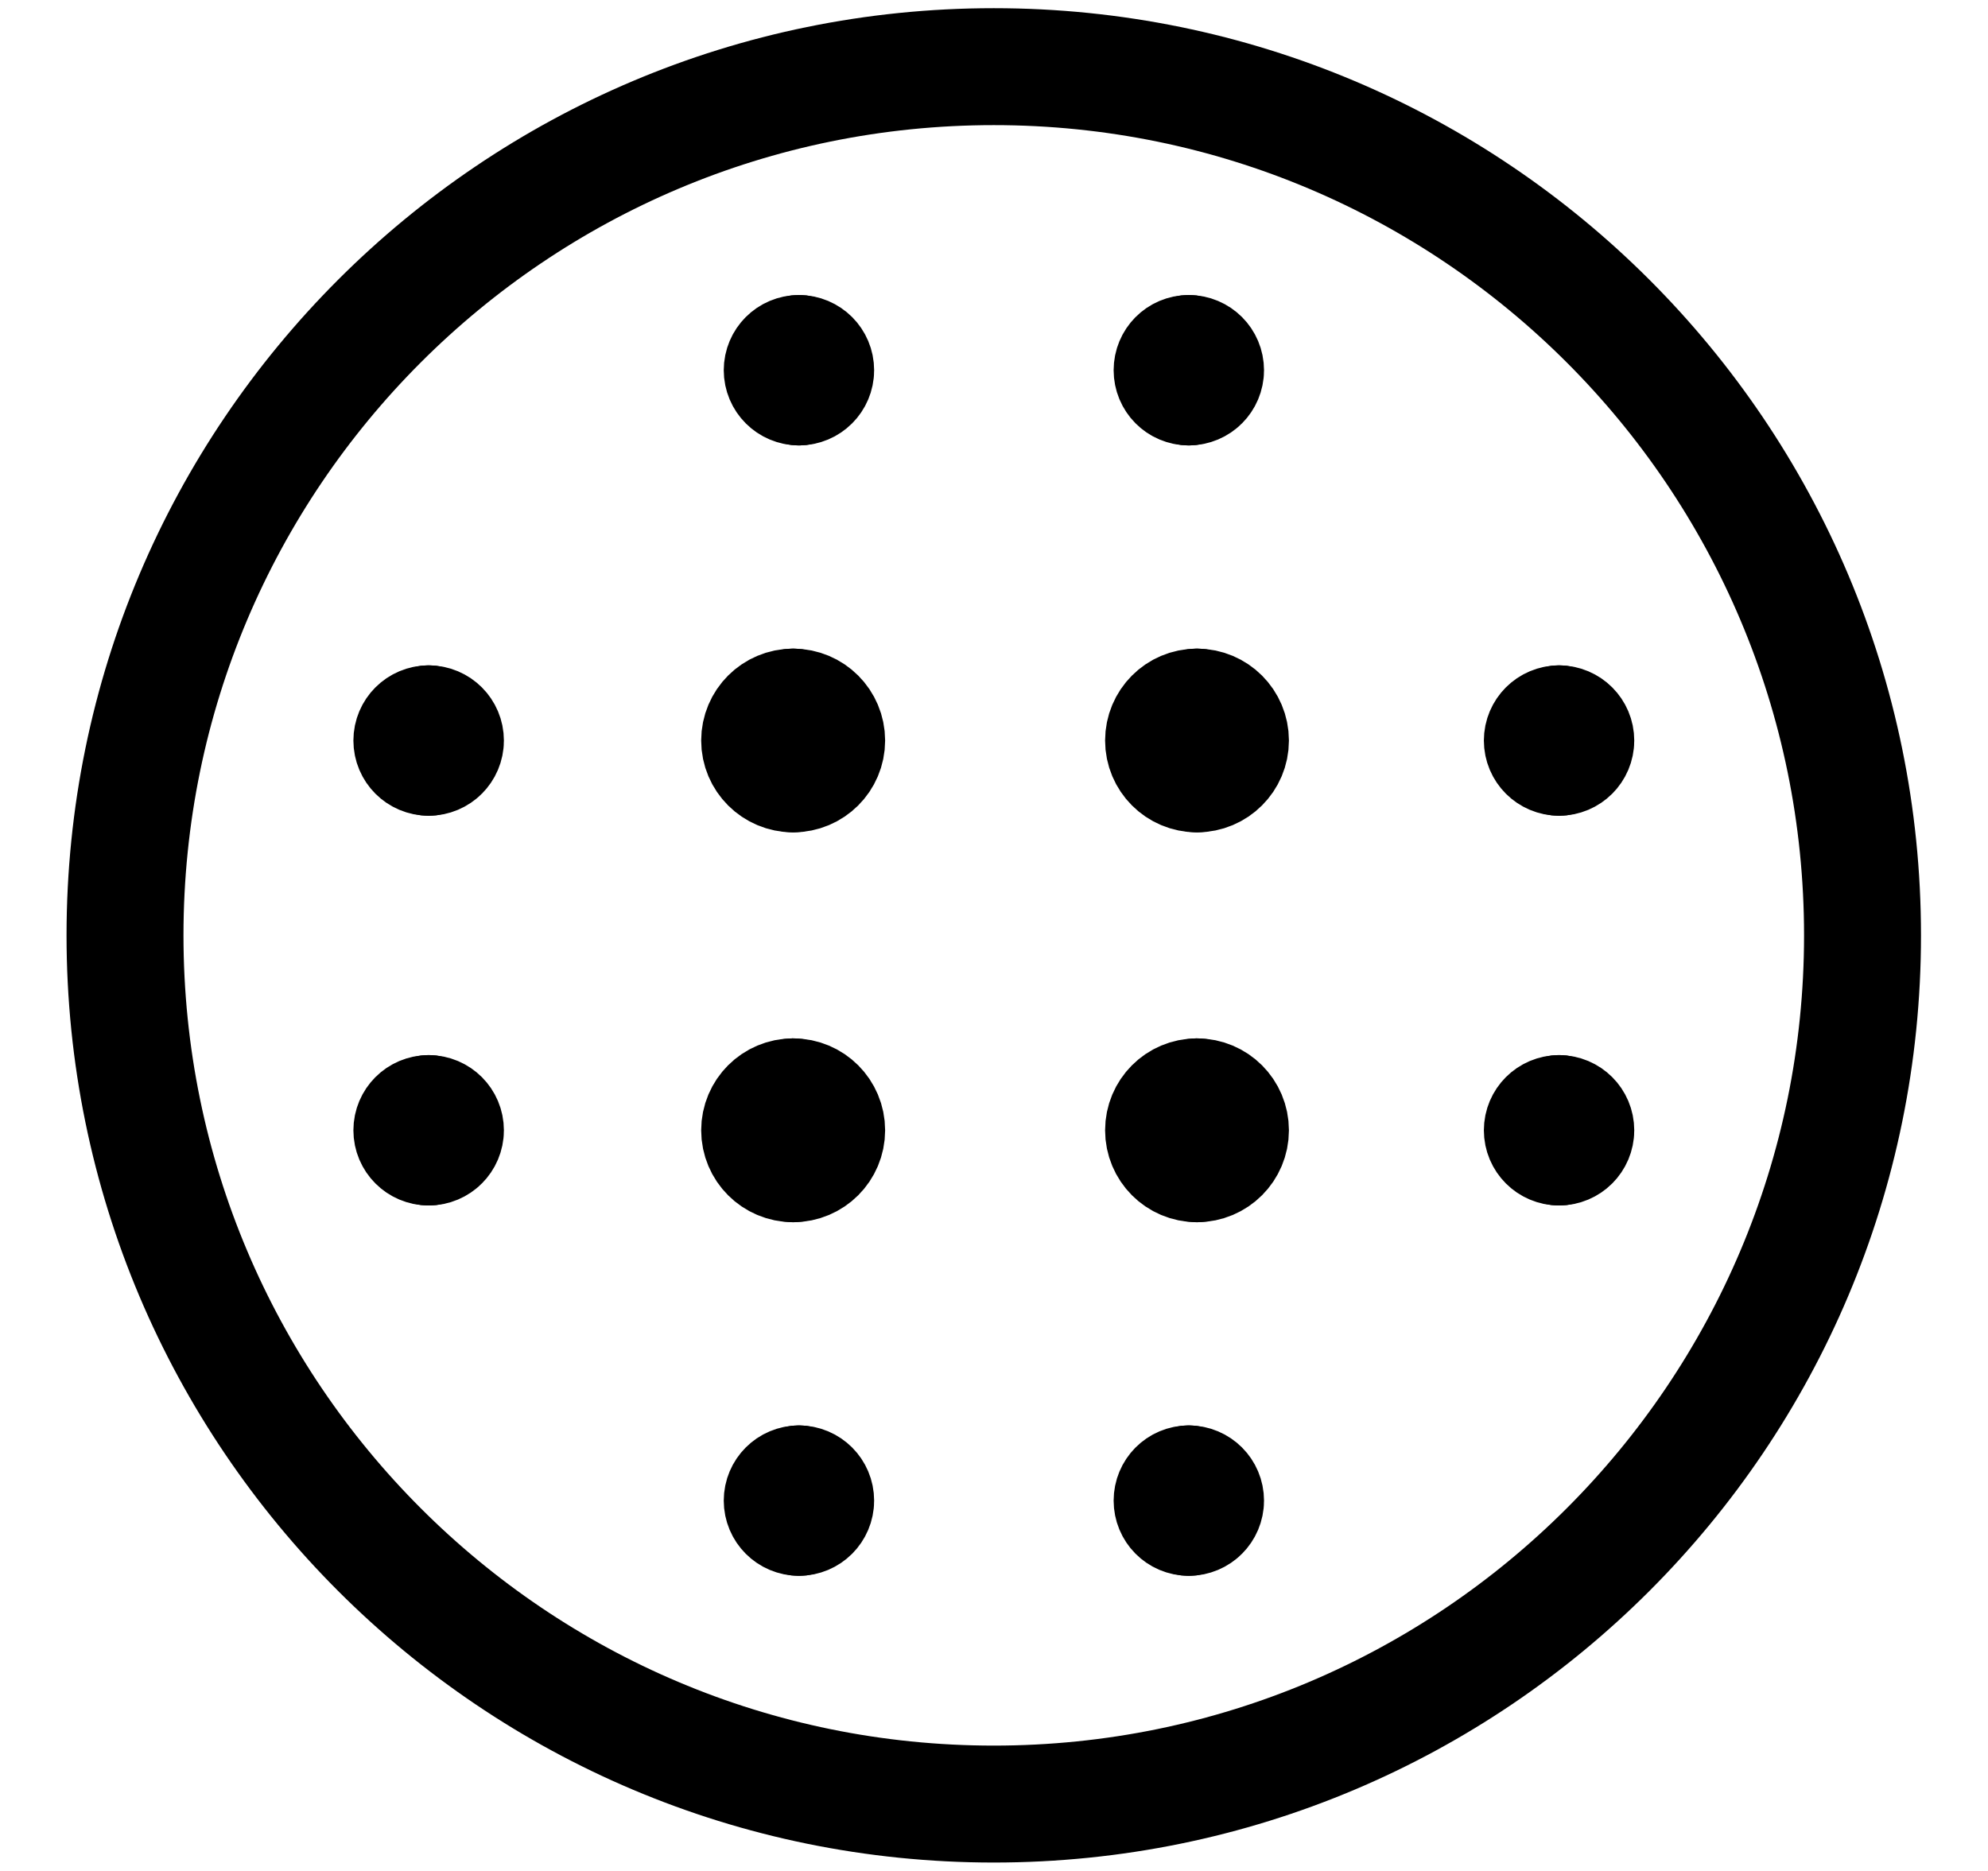 <svg width="17" height="16" viewBox="0 0 17 16" fill="none" xmlns="http://www.w3.org/2000/svg">
<g id="image-blur" clip-path="url(#clip0_162_18478)">
<g id="image-blur_2">
<path id="Vector" d="M8.498 15.428C12.601 15.428 15.927 12.102 15.927 7.999C15.927 3.896 12.601 0.57 8.498 0.57C4.395 0.57 1.069 3.896 1.069 7.999C1.069 12.102 4.395 15.428 8.498 15.428Z" stroke="black" stroke-linecap="round" stroke-linejoin="round"/>
<g id="Group 2626">
<path id="Vector_2" d="M6.832 3.309C6.753 3.309 6.689 3.245 6.689 3.166C6.689 3.087 6.753 3.023 6.832 3.023" stroke="black" stroke-linecap="round" stroke-linejoin="round"/>
<path id="Vector_3" d="M6.832 3.309C6.911 3.309 6.975 3.245 6.975 3.166C6.975 3.087 6.911 3.023 6.832 3.023" stroke="black" stroke-linecap="round" stroke-linejoin="round"/>
</g>
<g id="Group 2636">
<path id="Vector_4" d="M10.165 3.309C10.086 3.309 10.023 3.245 10.023 3.166C10.023 3.087 10.086 3.023 10.165 3.023" stroke="black" stroke-linecap="round" stroke-linejoin="round"/>
<path id="Vector_5" d="M10.166 3.309C10.245 3.309 10.309 3.245 10.309 3.166C10.309 3.087 10.245 3.023 10.166 3.023" stroke="black" stroke-linecap="round" stroke-linejoin="round"/>
</g>
<g id="Group 2637">
<path id="Vector_6" d="M6.832 12.976C6.753 12.976 6.689 12.912 6.689 12.833C6.689 12.754 6.753 12.69 6.832 12.69" stroke="black" stroke-linecap="round" stroke-linejoin="round"/>
<path id="Vector_7" d="M6.832 12.976C6.911 12.976 6.975 12.912 6.975 12.833C6.975 12.754 6.911 12.69 6.832 12.69" stroke="black" stroke-linecap="round" stroke-linejoin="round"/>
</g>
<g id="Group 2639">
<path id="Vector_8" d="M3.665 6.476C3.586 6.476 3.522 6.412 3.522 6.333C3.522 6.254 3.586 6.19 3.665 6.19" stroke="black" stroke-linecap="round" stroke-linejoin="round"/>
<path id="Vector_9" d="M3.666 6.476C3.745 6.476 3.809 6.412 3.809 6.333C3.809 6.254 3.745 6.19 3.666 6.19" stroke="black" stroke-linecap="round" stroke-linejoin="round"/>
</g>
<g id="Group 2640">
<path id="Vector_10" d="M3.665 9.809C3.586 9.809 3.522 9.745 3.522 9.666C3.522 9.587 3.586 9.523 3.665 9.523" stroke="black" stroke-linecap="round" stroke-linejoin="round"/>
<path id="Vector_11" d="M3.666 9.809C3.745 9.809 3.809 9.745 3.809 9.666C3.809 9.587 3.745 9.523 3.666 9.523" stroke="black" stroke-linecap="round" stroke-linejoin="round"/>
</g>
<g id="Group 2641">
<path id="Vector_12" d="M13.332 6.476C13.253 6.476 13.189 6.412 13.189 6.333C13.189 6.254 13.253 6.19 13.332 6.19" stroke="black" stroke-linecap="round" stroke-linejoin="round"/>
<path id="Vector_13" d="M13.332 6.476C13.411 6.476 13.475 6.412 13.475 6.333C13.475 6.254 13.411 6.19 13.332 6.19" stroke="black" stroke-linecap="round" stroke-linejoin="round"/>
</g>
<g id="Group 2642">
<path id="Vector_14" d="M13.332 9.809C13.253 9.809 13.189 9.745 13.189 9.666C13.189 9.587 13.253 9.523 13.332 9.523" stroke="black" stroke-linecap="round" stroke-linejoin="round"/>
<path id="Vector_15" d="M13.332 9.809C13.411 9.809 13.475 9.745 13.475 9.666C13.475 9.587 13.411 9.523 13.332 9.523" stroke="black" stroke-linecap="round" stroke-linejoin="round"/>
</g>
<g id="Group 2638">
<path id="Vector_16" d="M10.165 12.976C10.086 12.976 10.023 12.912 10.023 12.833C10.023 12.754 10.086 12.69 10.165 12.69" stroke="black" stroke-linecap="round" stroke-linejoin="round"/>
<path id="Vector_17" d="M10.166 12.976C10.245 12.976 10.309 12.912 10.309 12.833C10.309 12.754 10.245 12.69 10.166 12.69" stroke="black" stroke-linecap="round" stroke-linejoin="round"/>
</g>
<g id="Group 2649">
<path id="Vector_18" d="M6.782 6.618C6.624 6.618 6.496 6.49 6.496 6.333C6.496 6.175 6.624 6.047 6.782 6.047" stroke="black" stroke-linecap="round" stroke-linejoin="round"/>
<path id="Vector_19" d="M6.783 6.618C6.941 6.618 7.069 6.49 7.069 6.333C7.069 6.175 6.941 6.047 6.783 6.047" stroke="black" stroke-linecap="round" stroke-linejoin="round"/>
</g>
<g id="Group 2650">
<path id="Vector_20" d="M10.235 6.618C10.077 6.618 9.95 6.49 9.95 6.333C9.95 6.175 10.077 6.047 10.235 6.047" stroke="black" stroke-linecap="round" stroke-linejoin="round"/>
<path id="Vector_21" d="M10.236 6.618C10.394 6.618 10.522 6.49 10.522 6.333C10.522 6.175 10.394 6.047 10.236 6.047" stroke="black" stroke-linecap="round" stroke-linejoin="round"/>
</g>
<g id="Group 2651">
<path id="Vector_22" d="M6.782 9.952C6.624 9.952 6.496 9.824 6.496 9.666C6.496 9.508 6.624 9.38 6.782 9.38" stroke="black" stroke-linecap="round" stroke-linejoin="round"/>
<path id="Vector_23" d="M6.783 9.952C6.941 9.952 7.069 9.824 7.069 9.666C7.069 9.508 6.941 9.38 6.783 9.38" stroke="black" stroke-linecap="round" stroke-linejoin="round"/>
</g>
<g id="Group 2652">
<path id="Vector_24" d="M10.235 9.952C10.077 9.952 9.95 9.824 9.95 9.666C9.95 9.508 10.077 9.38 10.235 9.38" stroke="black" stroke-linecap="round" stroke-linejoin="round"/>
<path id="Vector_25" d="M10.236 9.952C10.394 9.952 10.522 9.824 10.522 9.666C10.522 9.508 10.394 9.38 10.236 9.38" stroke="black" stroke-linecap="round" stroke-linejoin="round"/>
</g>
</g>
</g>
<defs>
<clipPath id="clip0_162_18478">
<rect width="16" height="16" fill="white" transform="translate(0.499)"/>
</clipPath>
</defs>
</svg>
